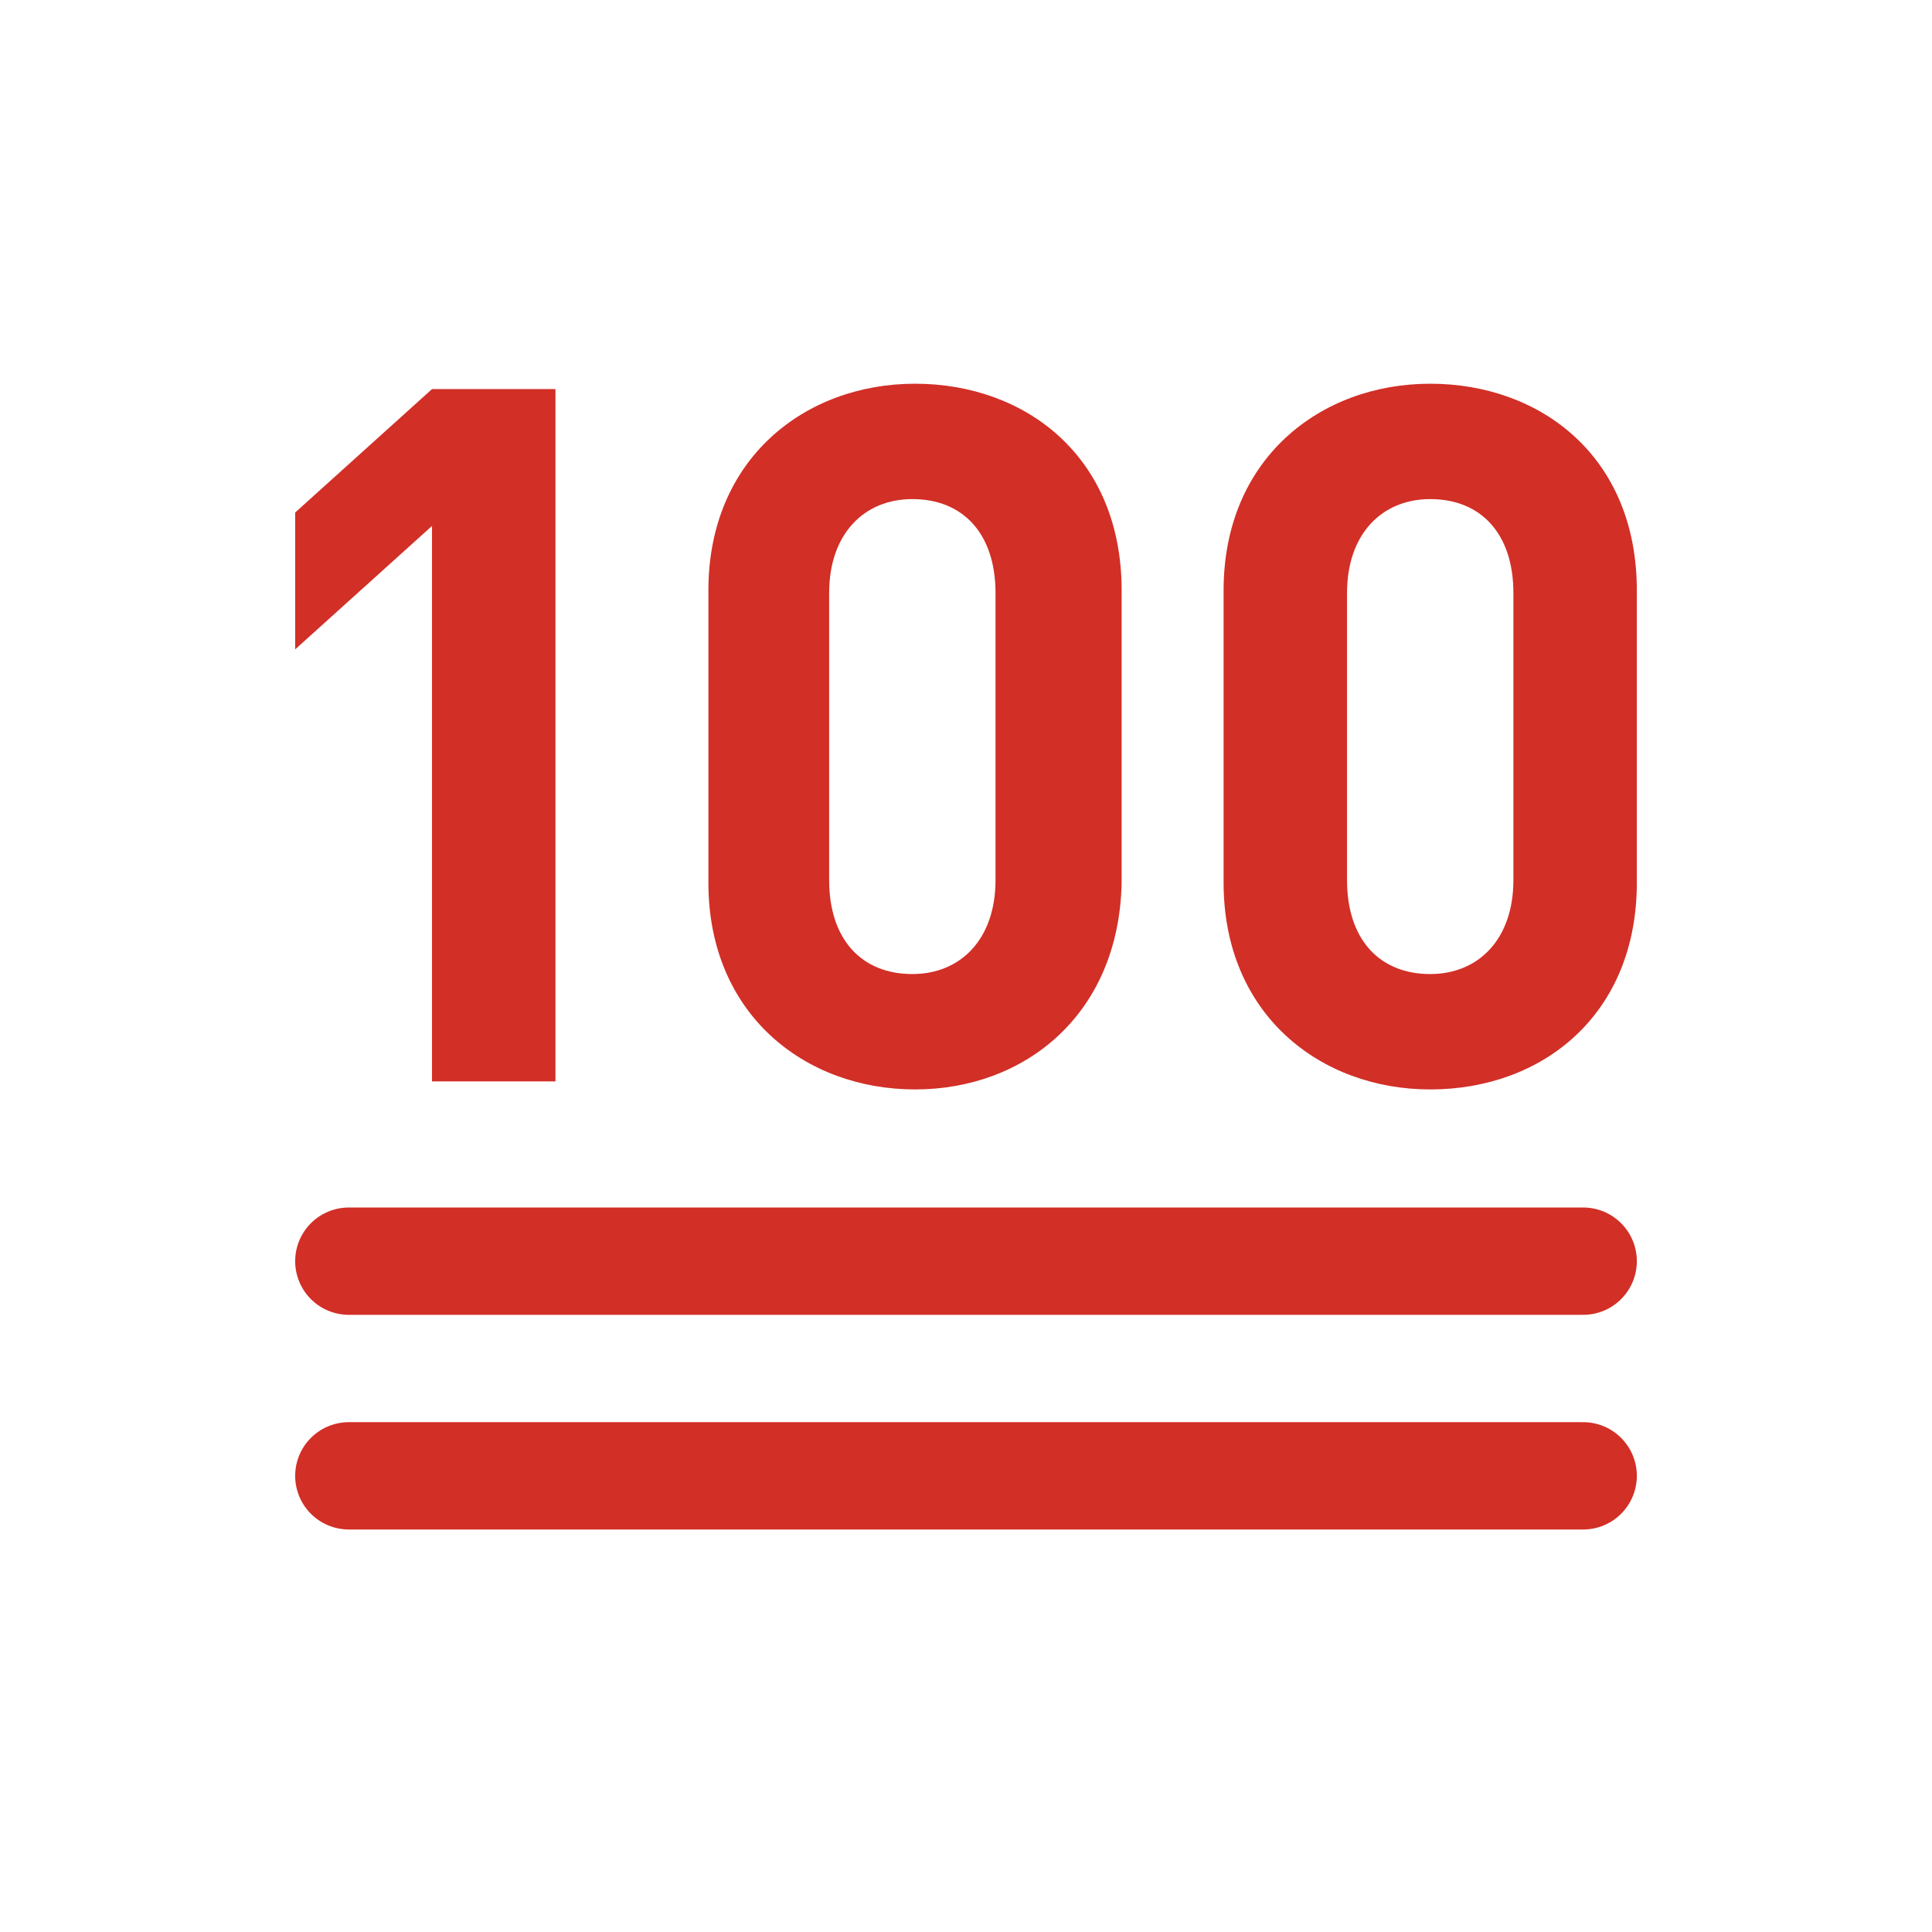 <?xml version="1.0" encoding="utf-8"?>
<!-- Generator: Adobe Illustrator 21.1.0, SVG Export Plug-In . SVG Version: 6.00 Build 0)  -->
<svg version="1.1" id="emoji" xmlns="http://www.w3.org/2000/svg" xmlns:xlink="http://www.w3.org/1999/xlink" x="0px" y="0px"
	 viewBox="0 0 72 72" enable-background="new 0 0 72 72" xml:space="preserve">
<g id="_xD83D__xDCAF_">
	<g>
		<g>
			<g>
				<path fill="#D22F27" d="M16.1,40.3V19.6L11,24.2v-5.1l5.1-4.6h4.6v25.8H16.1z"/>
			</g>
			<g>
				<path fill="#D22F27" d="M34.1,40.6c-4.1,0-7.7-2.8-7.7-7.7V22c0-4.9,3.6-7.7,7.7-7.7c4.1,0,7.7,2.7,7.7,7.7v10.9
					C41.7,37.8,38.2,40.6,34.1,40.6z M37.1,22.1c0-2.2-1.2-3.5-3.1-3.5c-1.8,0-3.1,1.3-3.1,3.5v10.7c0,2.2,1.2,3.5,3.1,3.5
					c1.8,0,3.1-1.3,3.1-3.5V22.1z"/>
			</g>
			<g>
				<path fill="#D22F27" d="M53.3,40.6c-4.1,0-7.7-2.8-7.7-7.7V22c0-4.9,3.6-7.7,7.7-7.7c4.1,0,7.7,2.7,7.7,7.7v10.9
					C61,37.8,57.5,40.6,53.3,40.6z M56.4,22.1c0-2.2-1.2-3.5-3.1-3.5c-1.8,0-3.1,1.3-3.1,3.5v10.7c0,2.2,1.2,3.5,3.1,3.5
					c1.8,0,3.1-1.3,3.1-3.5V22.1z"/>
			</g>
		</g>
	</g>
	
		<line fill="none" stroke="#D22F27" stroke-width="4" stroke-linecap="round" stroke-linejoin="round" stroke-miterlimit="10" x1="59" y1="47" x2="13" y2="47"/>
	
		<line fill="none" stroke="#D22F27" stroke-width="4" stroke-linecap="round" stroke-linejoin="round" stroke-miterlimit="10" x1="59" y1="55" x2="13" y2="55"/>
</g>
</svg>
